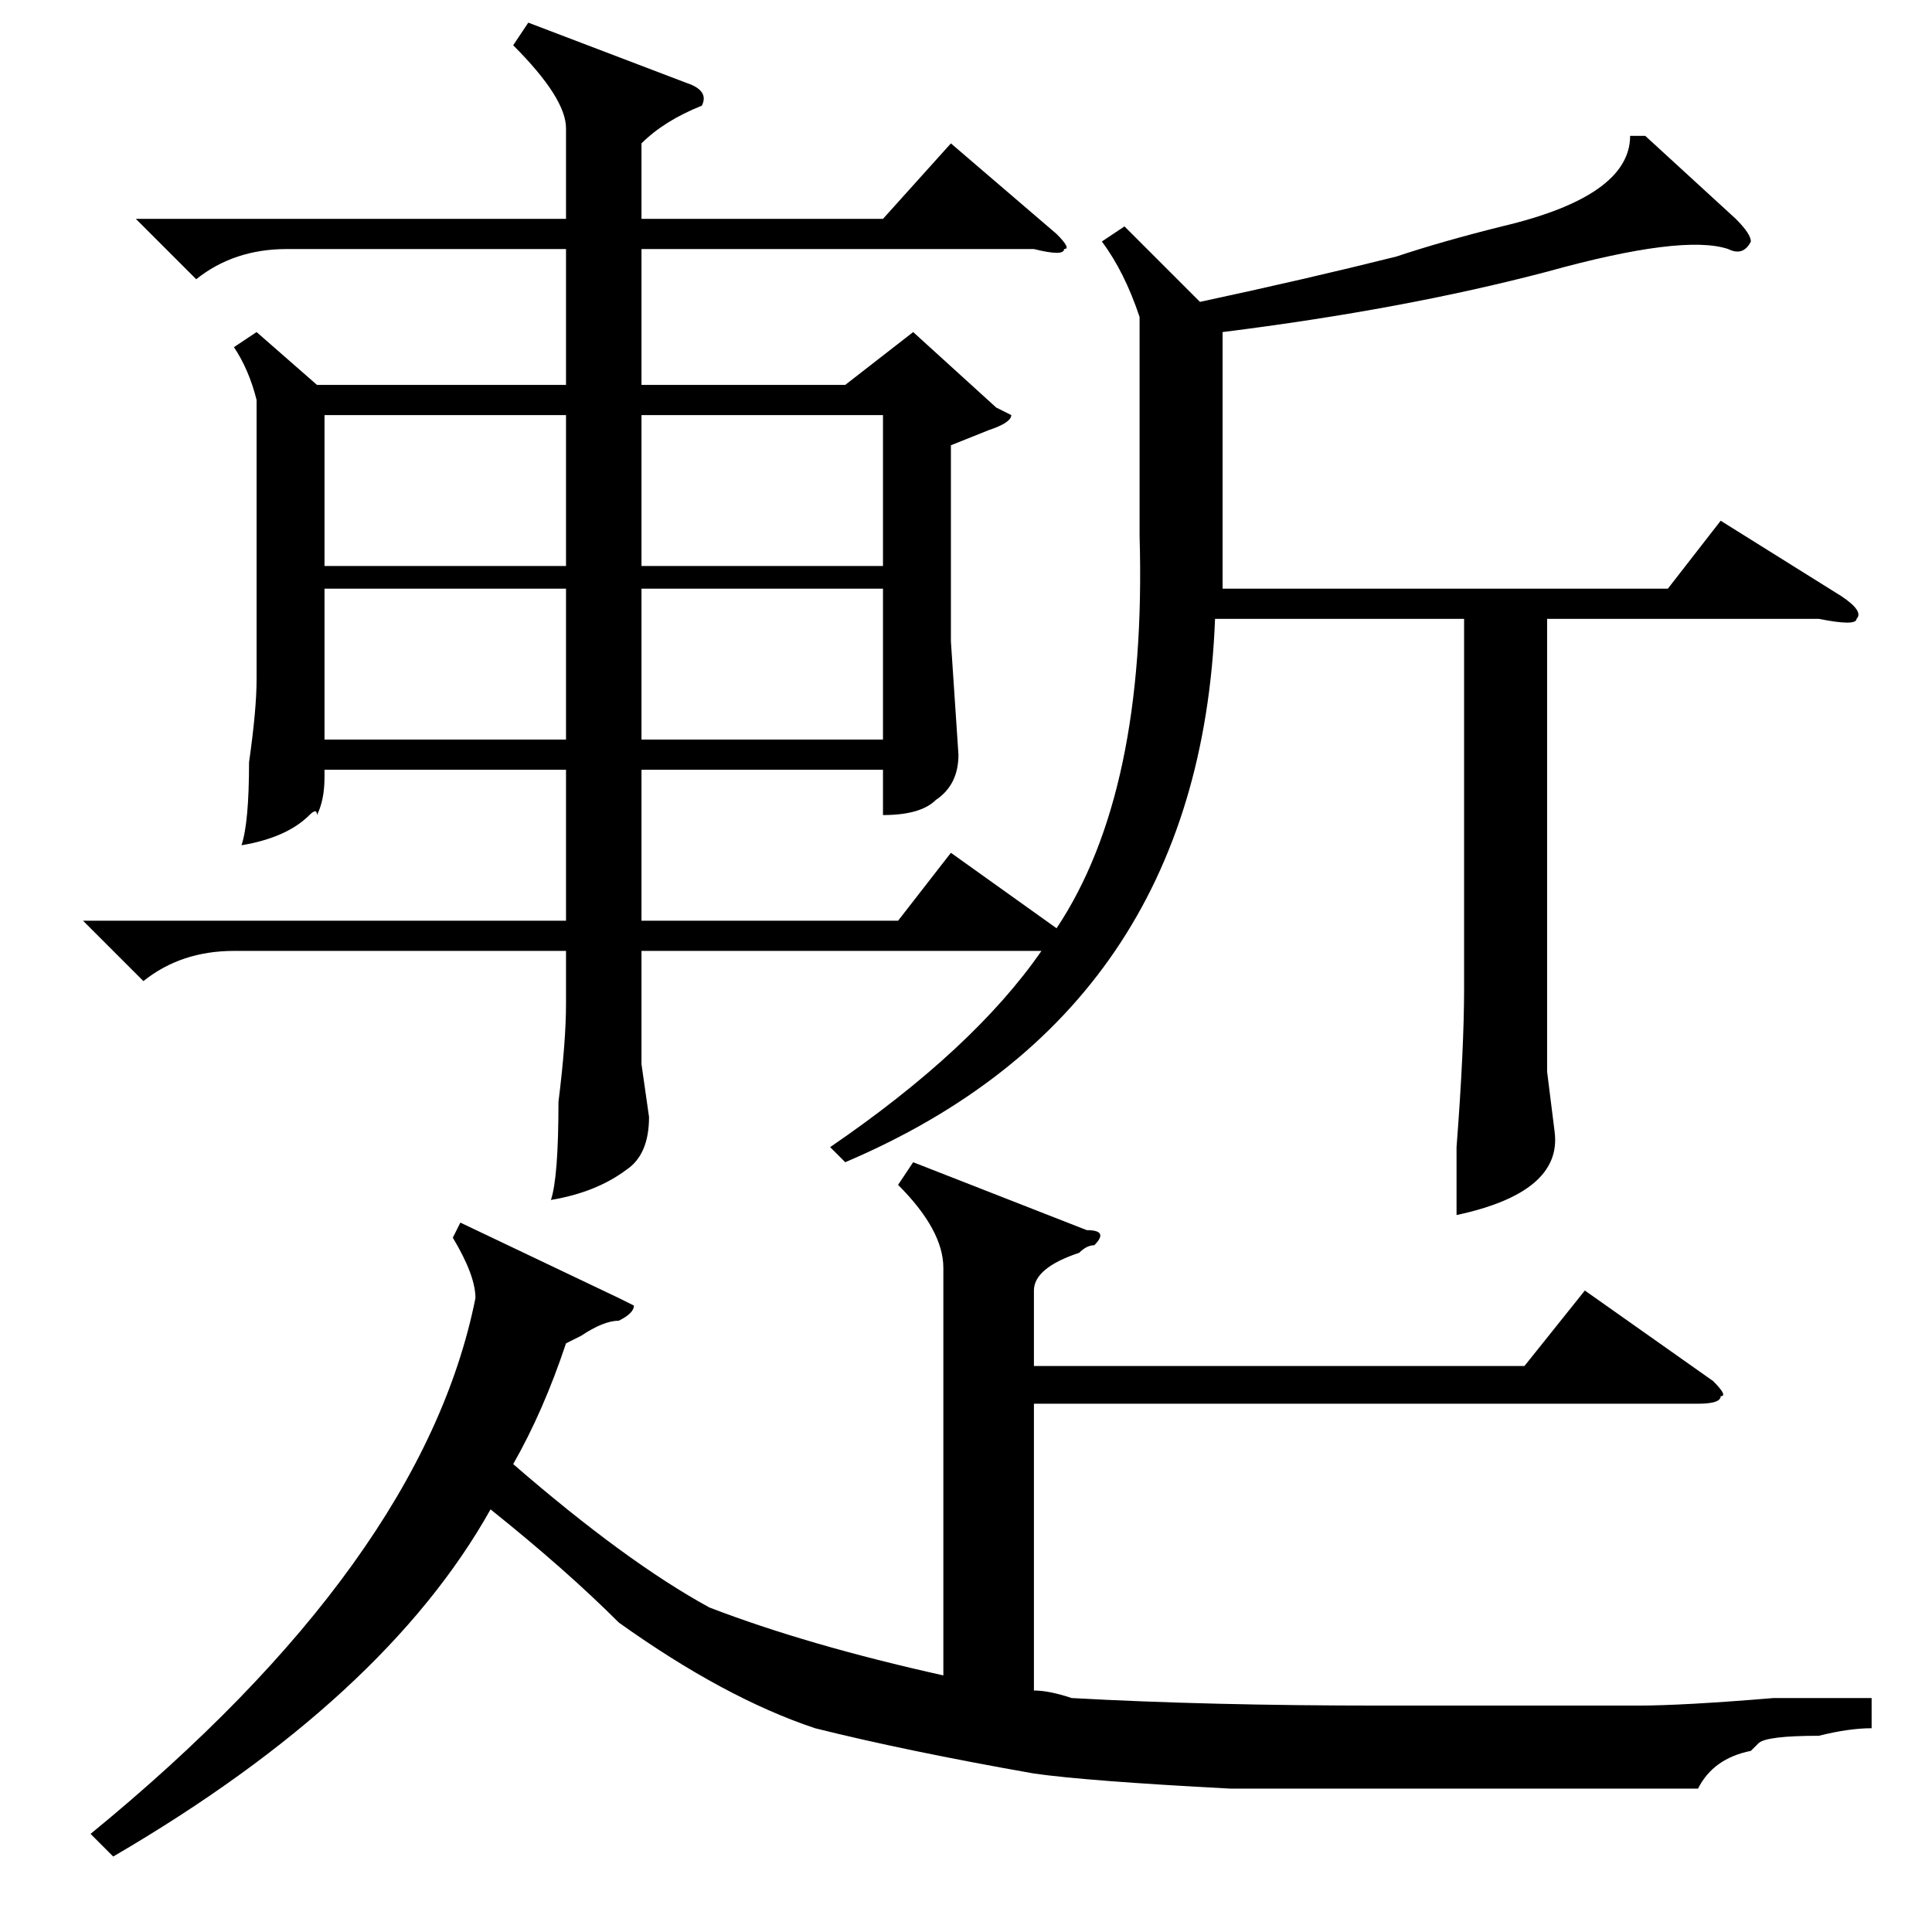 <?xml version="1.0" standalone="no"?>
<!DOCTYPE svg PUBLIC "-//W3C//DTD SVG 1.1//EN" "http://www.w3.org/Graphics/SVG/1.1/DTD/svg11.dtd" >
<svg xmlns="http://www.w3.org/2000/svg" xmlns:xlink="http://www.w3.org/1999/xlink" version="1.1" viewBox="0 -52 256 256">
  <g transform="matrix(1 0 0 -1 0 204)">
   <path fill="currentColor"
d="M70 253l21 -8q3 -1 2 -3q-5 -2 -8 -5v-10h32l9 10l14 -12q2 -2 1 -2q0 -1 -4 0h-52v-18h27l9 7l11 -10l2 -1q0 -1 -3 -2l-5 -2v-26l1 -15q0 -4 -3 -6q-2 -2 -7 -2v6h-32v-20h34l7 9l14 -10q12 18 11 52v29q-2 6 -5 10l3 2l10 -10q14 3 26 6q6 2 14 4q17 4 17 12h2l12 -11
q2 -2 2 -3q-1 -2 -3 -1q-6 2 -24 -3q-19 -5 -43 -8v-34h59l7 9l16 -10q3 -2 2 -3q0 -1 -5 0h-36v-60l1 -8q1 -8 -13 -11v9q1 13 1 21v49h-33q-2 -52 -49 -72l-2 2q19 13 28 26h-53v-15l1 -7q0 -5 -3 -7q-4 -3 -10 -4q1 3 1 13q1 8 1 13v7h-44q-7 0 -12 -4l-8 8h64v20h-32v-1
q0 -3 -1 -5q0 1 -1 0q-3 -3 -9 -4q1 3 1 11q1 7 1 11v37q-1 4 -3 7l3 2l8 -7h33v18h-37q-7 0 -12 -4l-8 8h57v12q0 4 -7 11zM15 10l-3 3q44 36 51 71q0 3 -3 8l1 2l21 -10l2 -1q0 -1 -2 -2q-2 0 -5 -2l-2 -1q-3 -9 -7 -16q15 -13 26 -19q13 -5 31 -9v54q0 5 -6 11l2 3l23 -9
q3 0 1 -2q-1 0 -2 -1q-6 -2 -6 -5v-10h65l8 10l17 -12q2 -2 1 -2q0 -1 -3 -1h-88v-38q2 0 5 -1q18 -1 41 -1h34q6 0 18 1h13v-4q-3 0 -7 -1q-7 0 -8 -1l-1 -1q-5 -1 -7 -5h-62q-19 1 -26 2q-17 3 -29 6q-12 4 -26 14q-7 7 -17 15q-14 -25 -50 -46zM117 201h-32v-20h32v20z
M85 178v-20h32v20h-32zM43 201v-20h32v20h-32zM43 178v-20h32v20h-32z" />
  </g>

</svg>

